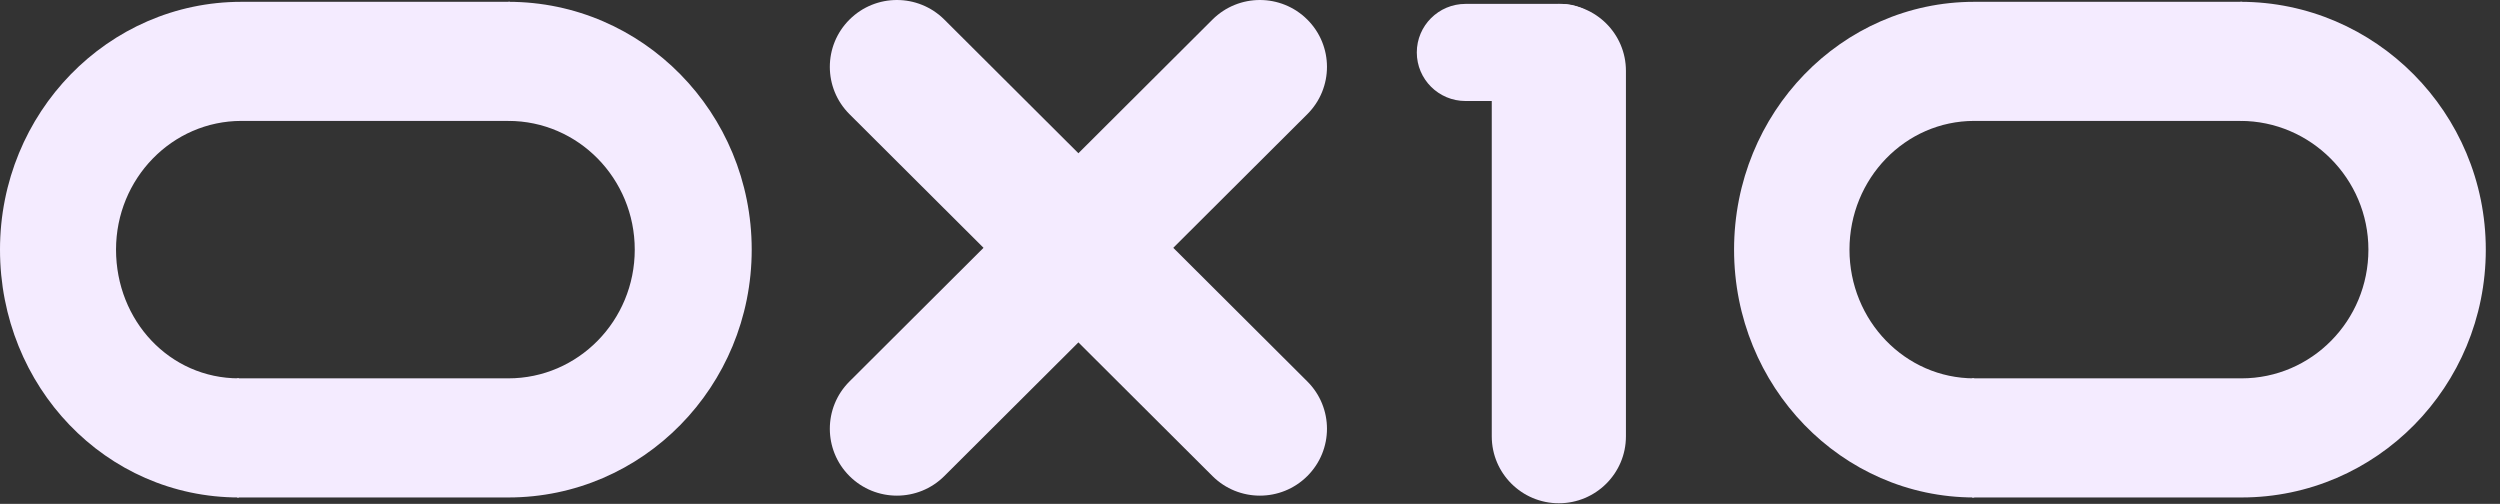 <svg width="129" height="26" viewBox="0 0 129 26" fill="none" xmlns="http://www.w3.org/2000/svg">
<rect x="0" y="0" width="129" height="26" fill="#333333" stroke="none"/>
<g clip-path="url(#clip0_2_170)">
<path fill-rule="evenodd" clip-rule="evenodd" d="M43.833 1.011C45.184 -0.337 47.376 -0.337 48.728 1.011L67.458 19.683C68.81 21.031 68.81 23.216 67.458 24.564C66.106 25.912 63.915 25.912 62.563 24.564L43.833 5.891C42.481 4.543 42.481 2.358 43.833 1.011Z" fill="#F4EBFF"/>
<path fill-rule="evenodd" clip-rule="evenodd" d="M67.458 1.011C68.81 2.358 68.81 4.543 67.458 5.891L48.728 24.564C47.376 25.912 45.184 25.912 43.833 24.564C42.481 23.216 42.481 21.031 43.833 19.683L62.563 1.011C63.915 -0.337 66.106 -0.337 67.458 1.011Z" fill="#F4EBFF"/>
<path fill-rule="evenodd" clip-rule="evenodd" d="M80.436 0.204C82.348 0.204 83.898 1.749 83.898 3.655V22.517C83.898 24.422 82.348 25.968 80.436 25.968C78.524 25.968 76.975 24.422 76.975 22.517V3.655C76.975 1.749 78.524 0.204 80.436 0.204Z" fill="#F4EBFF"/>
<path fill-rule="evenodd" clip-rule="evenodd" d="M83.089 2.707C83.089 4.091 81.964 5.212 80.576 5.212H75.621C74.233 5.212 73.107 4.091 73.107 2.707C73.107 1.323 74.233 0.201 75.621 0.201H80.576C81.964 0.201 83.089 1.323 83.089 2.707Z" fill="#F4EBFF"/>
<path fill-rule="evenodd" clip-rule="evenodd" d="M32.753 12.881C32.753 9.213 29.833 6.239 26.231 6.239V0.094C33.166 0.094 38.788 5.819 38.788 12.881C38.788 19.944 33.166 25.669 26.231 25.669H12.234V19.523H26.231C29.833 19.523 32.753 16.549 32.753 12.881Z" fill="#F4EBFF"/>
<path fill-rule="evenodd" clip-rule="evenodd" d="M5.987 12.881C5.987 16.549 8.755 19.523 12.329 19.523V25.669C5.449 25.669 -6.19303e-07 19.944 0 12.881C6.19298e-07 5.819 5.577 0.094 12.457 0.094L26.317 0.094V6.239H12.457C8.884 6.239 5.987 9.213 5.987 12.881Z" fill="#F4EBFF"/>
<path fill-rule="evenodd" clip-rule="evenodd" d="M122.21 12.881C122.21 9.213 119.221 6.239 115.606 6.239V0.094C122.566 0.094 128.267 5.819 128.267 12.881C128.267 19.944 122.624 25.669 115.664 25.669H101.76V19.523H115.664C119.28 19.523 122.21 16.549 122.21 12.881Z" fill="#F4EBFF"/>
<path fill-rule="evenodd" clip-rule="evenodd" d="M95.433 12.881C95.433 16.549 98.314 19.523 101.868 19.523V25.669C95.025 25.669 89.478 19.944 89.478 12.881C89.478 5.819 95.025 0.094 101.868 0.094L115.701 0.094V6.239H101.868C98.314 6.239 95.433 9.213 95.433 12.881Z" fill="#F4EBFF"/>
</g>
<defs>
<clipPath id="clip0_2_170">
<rect width="128.267" height="26" fill="white"/>
</clipPath>
</defs>
</svg>
